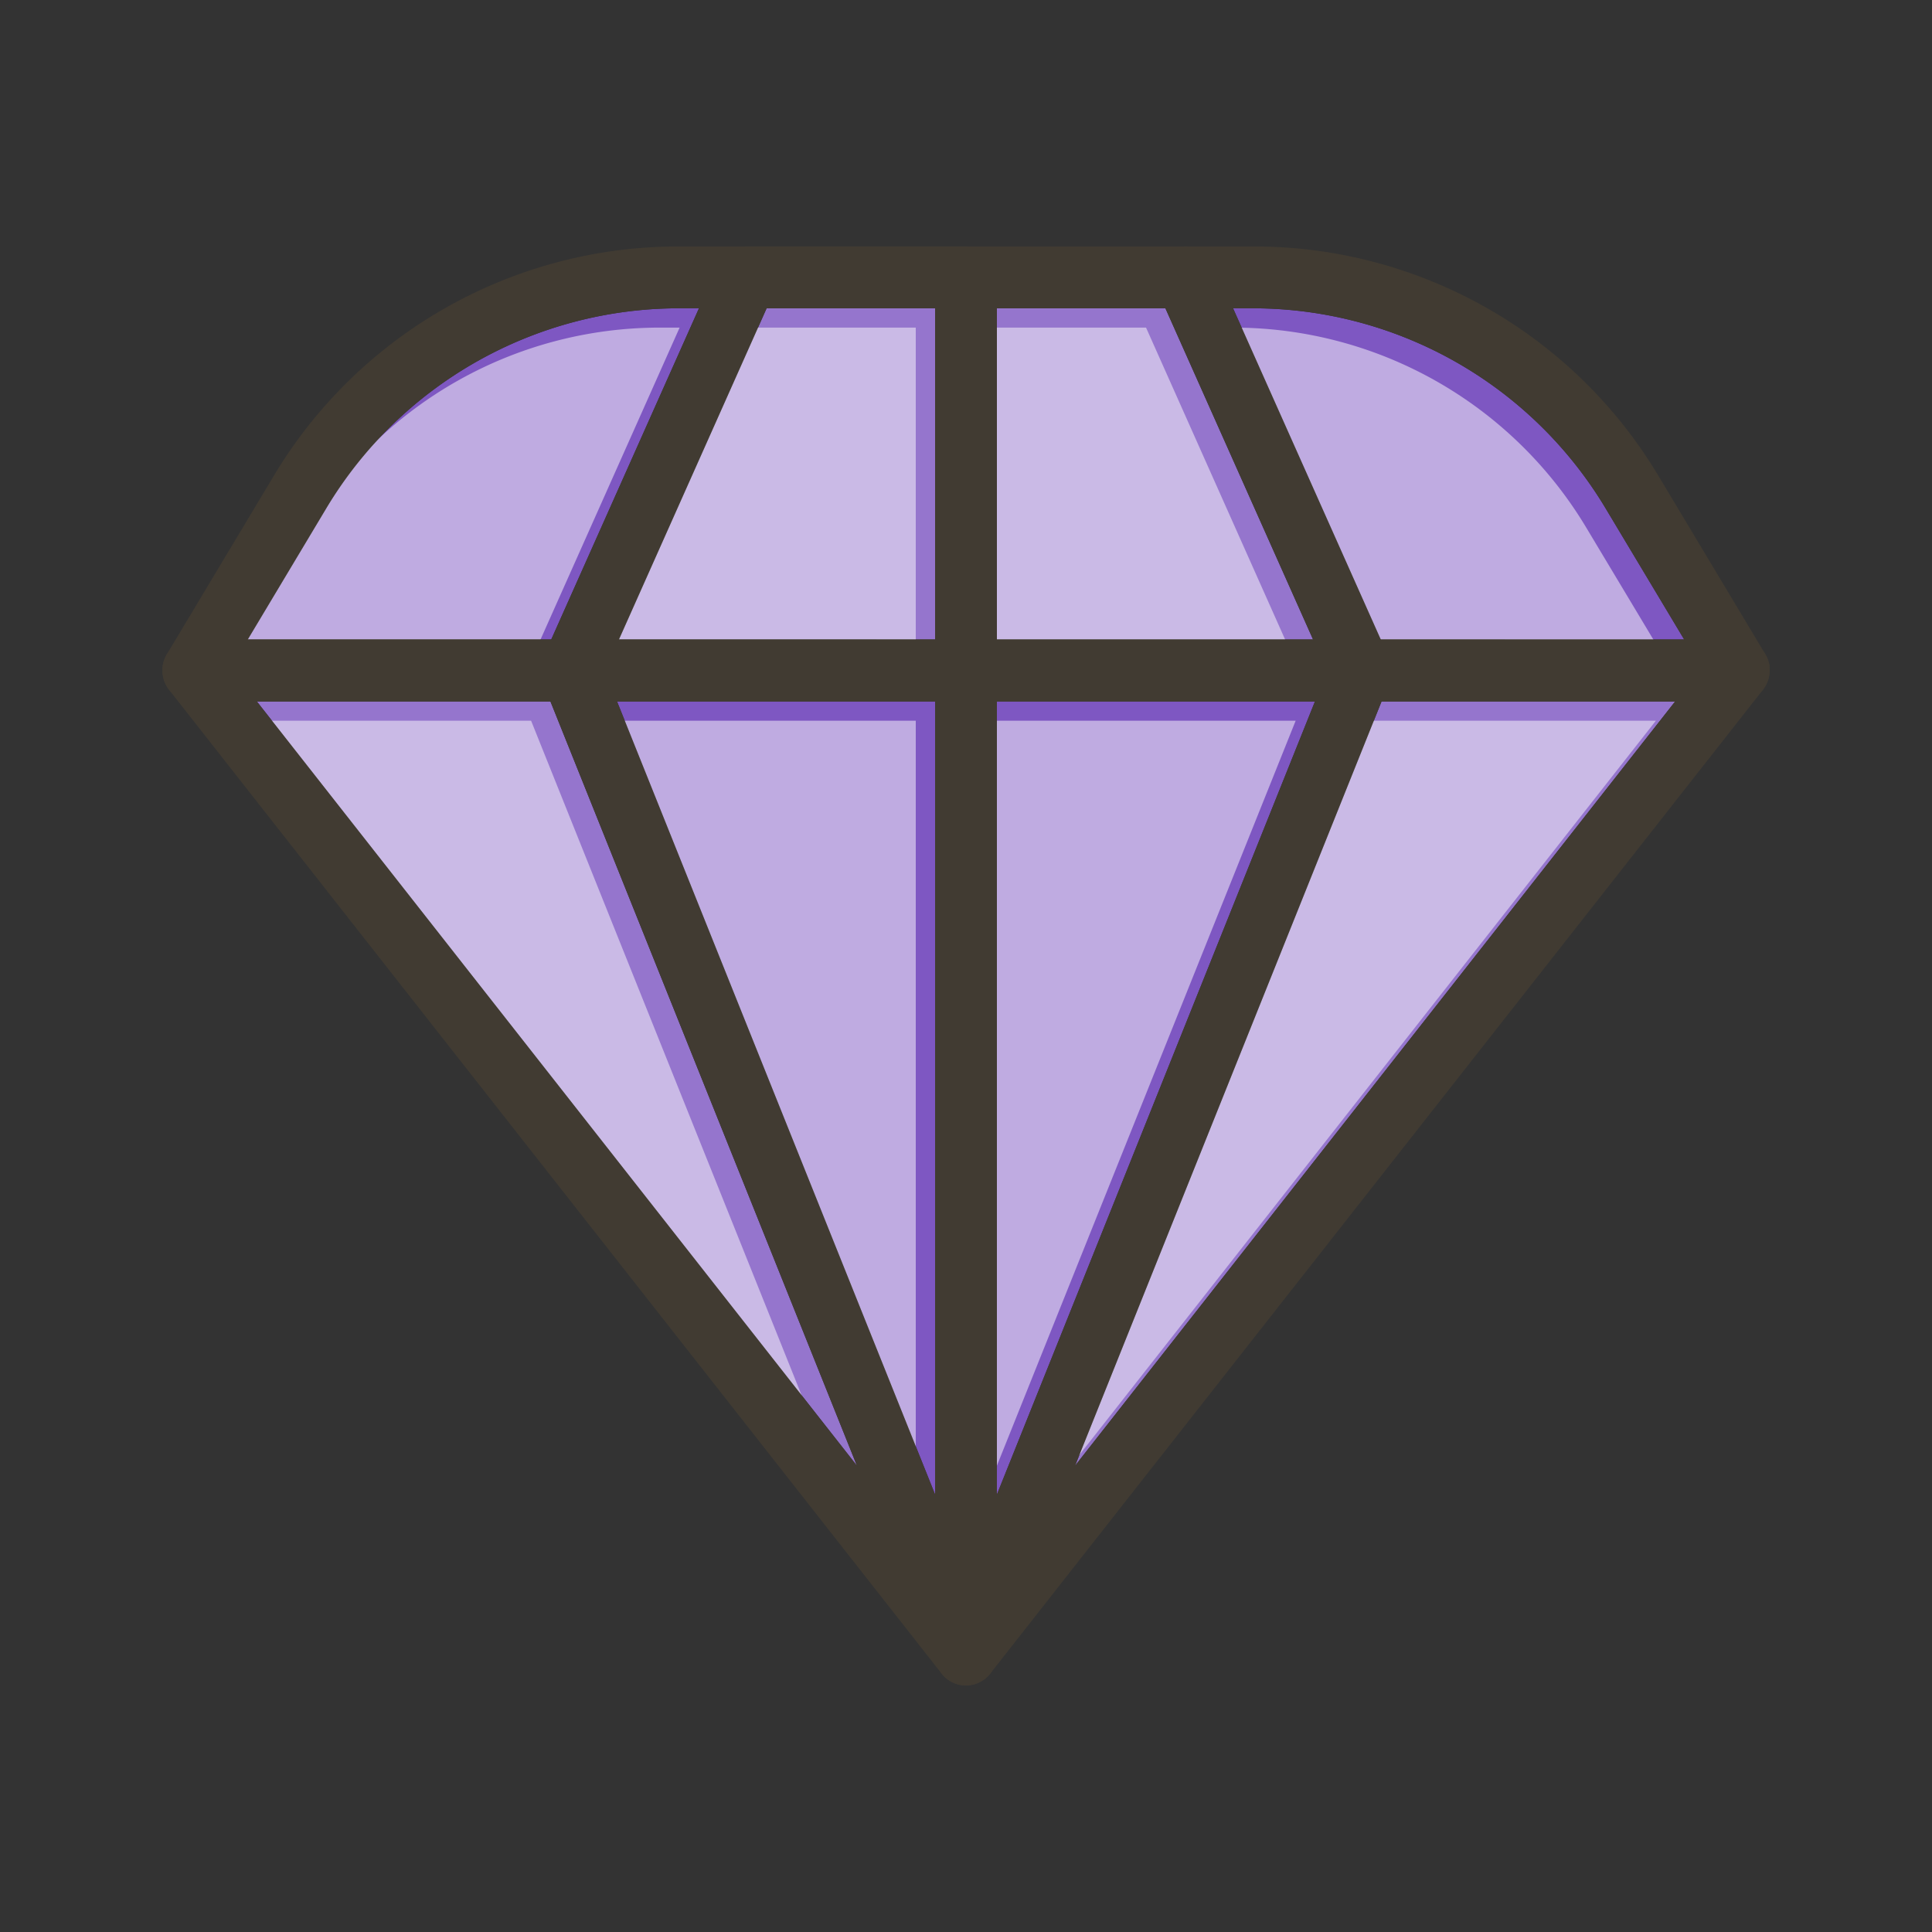<svg id="Layer_1" viewBox="0 0 1000 1000" xmlns="http://www.w3.org/2000/svg" data-name="Layer 1"><rect x="0" y="0" width="1000" height="1000" fill="#333333" stroke="none"/><path d="m443.53 758.62-310.62-395.59h151.98z" fill="#9575cd"/><path d="m680.64 363.03-164.64 410.52v-410.52z" fill="#7e57c2"/><path d="m867.09 363.03-310.62 395.59 158.64-395.59z" fill="#9575cd"/><path d="m679.64 331.03h-163.64v-171.46h87.19z" fill="#9575cd"/><g fill="#7e57c2"><path d="m361.77 159.57-76.45 171.43h-157.08l41-68.49a212.91 212.91 0 0 1 181.76-102.94z"/><path d="m484 363.03v410.52l-164.64-410.52z"/><path d="m871.76 331h-157.08l-76.45-171.43h10.77a212.91 212.91 0 0 1 181.73 103z"/></g><path d="m484 159.57v171.46h-163.64l76.45-171.46z" fill="#9575cd"/><g fill="#fff" opacity=".5"><path d="m433.53 768.62-310.62-395.59h151.98z"/><path d="m670.64 373.03-164.64 410.52v-410.52z"/><path d="m857.09 373.03-310.62 395.59 158.64-395.59z"/><path d="m669.64 341.03h-163.64v-171.46h87.19z"/><path d="m351.77 169.57-76.45 171.43h-157.08l41-68.49a212.91 212.91 0 0 1 181.76-102.94z"/><path d="m474 373.03v410.52l-164.64-410.52z"/><path d="m861.76 341h-157.08l-76.45-171.43h10.77a212.91 212.91 0 0 1 181.73 103z"/><path d="m474 169.57v171.46h-163.64l76.45-171.46z"/></g><path d="m916 346c0-.29 0-.59-.08-.88 0-.13 0-.26 0-.39s-.07-.45-.12-.67 0-.24-.07-.36a4.37 4.37 0 0 0 -.12-.49 5.18 5.18 0 0 0 -.14-.53 14.58 14.58 0 0 0 -1-2.66c-.16-.32-.33-.64-.51-1a16 16 0 0 0 -13.96-8.02h-800a16 16 0 0 0 -13.85 8c-.18.31-.35.63-.51 1a14.58 14.58 0 0 0 -1 2.66 5.18 5.18 0 0 0 -.14.53 4.37 4.37 0 0 0 -.12.49c0 .12 0 .24-.07.36s-.09.45-.12.67 0 .26 0 .39c0 .29-.06.59-.08.88s0 .71 0 1.07 0 .64 0 1v.11c0 .3 0 .6.09.9s.07.52.12.78.06.34.1.51a15 15 0 0 0 .86 2.82 6.21 6.21 0 0 0 .26.59c.12.28.26.55.4.82a1.62 1.62 0 0 0 .1.18l.06.11c.08.14.16.29.25.43a12.47 12.47 0 0 0 1 1.53l.11.15 399.82 509.15.15.19.53.63s0 0 .06.08c.2.21.39.42.59.62s.43.43.66.63c.06.07.13.12.19.18s.29.25.44.37l.1.08c.22.17.44.34.67.5s.39.28.59.4a4.43 4.43 0 0 0 .46.29c.2.12.4.24.61.35a13.35 13.35 0 0 0 1.62.77l.68.26a7.46 7.46 0 0 0 .8.26 13.65 13.65 0 0 0 1.56.38l.69.12h.06l.57.07c.24 0 .49 0 .73.06s.59 0 .88 0h.08.88s.49 0 .73-.06l.57-.07h.06l.69-.12a13.65 13.65 0 0 0 1.56-.38 7.46 7.46 0 0 0 .8-.26l.68-.26a13.35 13.35 0 0 0 1.62-.77c.21-.11.41-.23.61-.35a4.43 4.43 0 0 0 .46-.29c.2-.12.4-.26.59-.4s.45-.33.67-.5l.1-.08c.15-.12.3-.24.44-.37s.13-.11.19-.18q.35-.3.66-.63c.2-.2.39-.41.59-.62 0 0 .05 0 .06-.08l.53-.63.15-.19 399.94-509.22.11-.15a12.47 12.47 0 0 0 1-1.53c.09-.14.17-.29.25-.43l.06-.11a1.62 1.62 0 0 0 .1-.18 8.86 8.86 0 0 0 .4-.82 6.21 6.21 0 0 0 .26-.59 15 15 0 0 0 .86-2.82c0-.17.07-.34.1-.51s.09-.52.12-.78.06-.6.09-.9v-.09q0-.48 0-1c.07-.34.07-.69.07-1zm-359.53 412.62-56.47 71.91-56.47-71.91-310.62-395.62h734.18z" fill="#413b32"/><path d="m916 346c0-.29 0-.59-.08-.88 0-.13 0-.26 0-.39s-.07-.45-.12-.67 0-.24-.07-.36a4.37 4.37 0 0 0 -.12-.49 5.18 5.18 0 0 0 -.14-.53 14.58 14.58 0 0 0 -1-2.66c-.16-.32-.33-.64-.51-1a2.39 2.39 0 0 0 -.12-.22l-55.56-92.71a243.87 243.87 0 0 0 -209.28-118.52h-298a243.87 243.87 0 0 0 -209.17 118.52l-55.56 92.71a2.39 2.39 0 0 0 -.12.22c-.18.31-.35.63-.51 1a14.58 14.58 0 0 0 -1 2.66 5.18 5.18 0 0 0 -.14.53 4.37 4.37 0 0 0 -.12.49c0 .12 0 .24-.07.36s-.09.45-.12.67 0 .26 0 .39c0 .29-.06.59-.08.88s0 .71 0 1.07 0 .64 0 1v.11c0 .3 0 .6.09.9s.07.52.12.78.06.34.1.51a15 15 0 0 0 .86 2.82 6.21 6.21 0 0 0 .26.59c.12.28.26.55.4.82a1.62 1.62 0 0 0 .1.18l.06.11.06.12a3.21 3.21 0 0 0 .19.31 12.47 12.47 0 0 0 1 1.53 16 16 0 0 0 12.65 6.15h800a16 16 0 0 0 12.69-6.27 12.47 12.47 0 0 0 1-1.53 3.21 3.21 0 0 0 .19-.31l.06-.12.06-.11a1.62 1.62 0 0 0 .1-.18 8.86 8.86 0 0 0 .4-.82 6.21 6.21 0 0 0 .26-.59 15 15 0 0 0 .86-2.82c0-.17.07-.34.1-.51s.09-.52.12-.78.06-.6.09-.9v-.06q0-.48 0-1c.07-.34.07-.69.07-1zm-787.76-15 41-68.49a212.91 212.91 0 0 1 181.76-102.94h298a212.91 212.91 0 0 1 181.73 103l41 68.49z" fill="#413b32"/><path d="m718.91 340.51-4.23-9.51-76.45-171.43-10-22.52a16 16 0 0 0 -14.06-9.48h-1a16 16 0 0 0 -14.17 22.51l4.23 9.49 76.41 171.43 7.28 16.33-6.28 15.67-164.64 410.55v-630a16 16 0 0 0 -16-16h-113.57a16 16 0 0 0 -14.62 9.48l-10 22.52-76.49 171.45-4.23 9.48a16 16 0 0 0 -.23 12.48l4 10 158.67 395.66 41.47 103.38a15.86 15.86 0 0 0 2.27 4.09l.15.19.53.63s0 0 .06.08c.2.21.39.42.59.62s.43.43.66.63c.06.07.13.12.19.18s.29.25.44.37l.1.08c.22.17.44.34.67.5s.39.28.59.4a4.43 4.43 0 0 0 .46.29c.2.12.4.24.61.35a13.35 13.35 0 0 0 1.62.77l.68.26a7.46 7.46 0 0 0 .8.26 13.65 13.65 0 0 0 1.56.38l.69.12h.06l.57.07c.24 0 .49 0 .73.06s.59 0 .88 0h.09.88s.49 0 .73-.06l.57-.07h.06l.69-.12a13.65 13.65 0 0 0 1.56-.38 7.46 7.46 0 0 0 .8-.26l.68-.26a13.35 13.35 0 0 0 1.62-.77c.21-.11.41-.23.61-.35a4.43 4.43 0 0 0 .46-.29c.2-.12.4-.26.59-.4s.45-.33.67-.5l.1-.08c.15-.12.3-.24.44-.37s.13-.11.19-.18q.35-.3.66-.63c.2-.2.39-.41.59-.62 0 0 .05 0 .06-.08l.53-.63.15-.19a15.86 15.86 0 0 0 2.36-4.09l41.48-103.42 158.63-395.58 4-10a16 16 0 0 0 -.2-12.49zm-399.55 22.49-6.28-15.67 7.28-16.33 76.45-171.46h87.19v614z" fill="#413b32"/></svg>